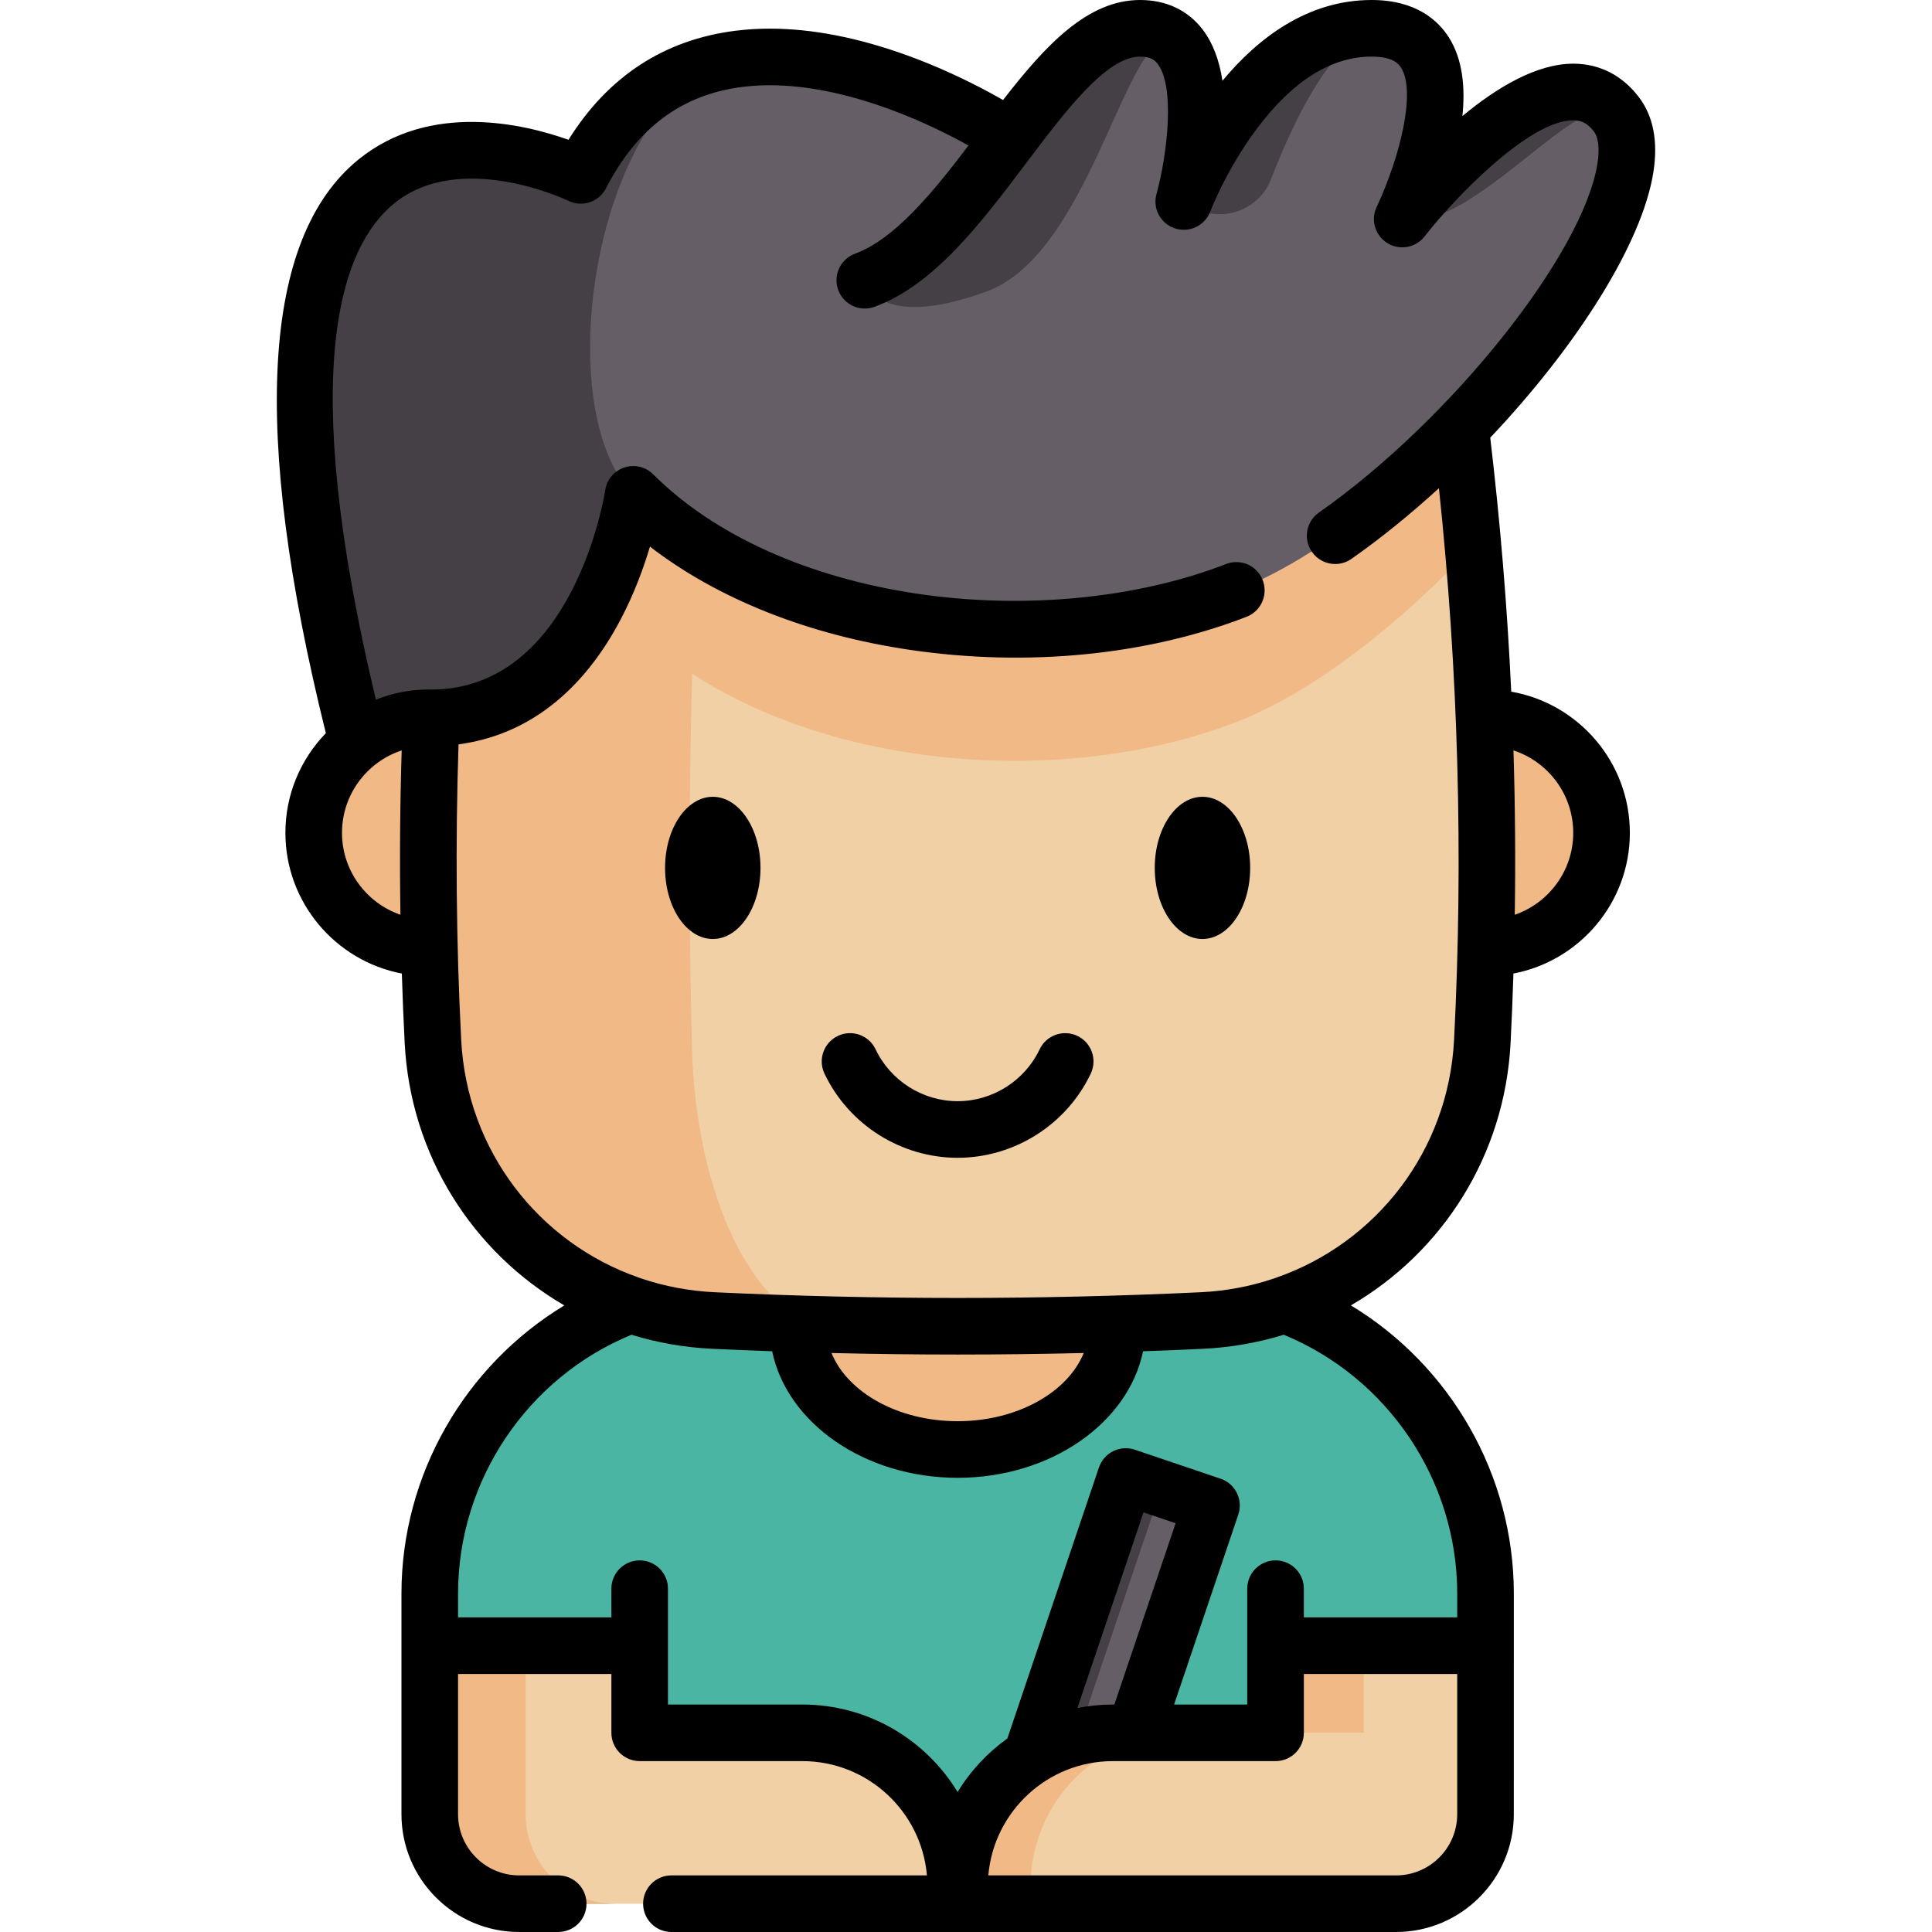 <?xml version="1.0"?>
<svg xmlns="http://www.w3.org/2000/svg" xmlns:xlink="http://www.w3.org/1999/xlink" xmlns:svgjs="http://svgjs.com/svgjs" version="1.1" width="512" height="512" x="0" y="0" viewBox="0 0 512 512" style="enable-background:new 0 0 512 512" xml:space="preserve" class=""><g><g xmlns="http://www.w3.org/2000/svg"><g><path d="m312.02 340.666h-116.481c-45.097 0-81.655 36.558-81.655 81.655v13.797l15 29.677c0 13.091 10.612 23.704 23.704 23.704h202.385c13.091 0 23.704-10.612 23.704-23.704l15-29.677v-13.797c-.002-45.097-36.56-81.655-81.657-81.655z" fill="#4ab5a3" data-original="#6ec17d"/><path d="m296.1 350.816c.017.218.017.435.017.653 0 18.037-18.951 32.662-42.334 32.662-23.382 0-42.342-14.625-42.342-32.662 0-.218 0-.435.017-.653" fill="#f1b986" data-original="#f1b986" class=""/><path d="m285.006 393.042h23.977v79.36h-23.977z" fill="#665e66" transform="matrix(.947 .32 -.32 .947 154.19 -72.314)" data-original="#665e66" class=""/><path d="m285.373 390.812h10.044v79.36h-10.044z" fill="#454045" transform="matrix(.947 .32 -.32 .947 153.128 -70.318)" data-original="#454045"/><path d="m139.294 422.321v58.48c0 13.09 10.62 23.7 23.71 23.7h-25.41c-13.1 0-23.71-10.61-23.71-23.7v-58.48c0-45.1 36.56-81.65 81.66-81.65h25.41c-45.1 0-81.66 36.55-81.66 81.65z" fill="#4ab5a3" data-original="#5ea570" class=""/><path d="m169.525 436.118v23.095h43.101c22.443 0 40.636 18.194 40.636 40.636v4.65h-115.675c-13.091 0-23.704-10.612-23.704-23.704v-44.677z" fill="#f1d0a5" data-original="#f1d0a5" class=""/><path d="m137.516 504.499h25.41c-13.054-.042-23.633-10.634-23.633-23.698v-44.683h-25.41v44.683c.001 13.064 10.569 23.656 23.633 23.698z" fill="#f1b986" data-original="#f1b986" class=""/><path d="m338.034 436.118v23.095h-43.101c-22.443 0-40.636 18.194-40.636 40.636v4.65h115.675c13.091 0 23.704-10.612 23.704-23.704v-44.677z" fill="#f1d0a5" data-original="#f1d0a5" class=""/><path d="m338.034 435.823h23.39v23.39h-23.39z" fill="#f1b986" data-original="#f1b986" class=""/><path d="m338.034 421.014h23.39v14.809h-23.39z" fill="#4ab5a3" data-original="#5ea570" class=""/><path d="m294.937 459.209h18.82c-22.45 0-40.64 18.2-40.64 40.64v4.65h-18.82v-4.65c0-22.44 18.19-40.64 40.64-40.64z" fill="#f1b986" data-original="#f1b986" class=""/><path d="m393.757 251.176h.196c16.833 0 30.472-13.651 30.472-30.472 0-16.833-13.639-30.484-30.472-30.484-.219 0-.438 0-.657.012h-279.033c-.219-.012-.438-.012-.657-.012-16.833 0-30.472 13.651-30.472 30.484 0 16.821 13.639 30.472 30.472 30.472h.196" fill="#f1b986" data-original="#f1b986" class=""/><path d="m392.83 275.999c-2.06 40.12-34.17 72.05-74.3 73.95-43.17 2.04-86.34 2.04-129.5 0-40.13-1.9-72.24-33.83-74.3-73.95-.86-16.88-1.27-33.76-1.22-50.63.09-38.25 2.52-76.49 7.3-114.72 88.65-8.6 177.29-8.6 265.94 0 1.42 11.34 2.63 22.69 3.63 34.03 3.881 43.77 4.69 87.55 2.45 131.32z" fill="#f1d0a5" data-original="#f1d0a5" class=""/><path d="m120.816 110.638c44.315-4.298 88.643-6.44 132.971-6.44-22.442 0-44.884 2.169-67.325 6.506-3.491 55.648-4.509 111.297-3.081 166.932.939 36.618 14.322 66.479 31.884 73.29-8.741-.238-17.496-.569-26.237-.979-40.123-1.891-72.232-33.828-74.295-73.951-2.817-55.119-.793-110.238 6.083-165.358z" fill="#f1b986" data-original="#f1b986" class=""/><path d="m390.38 144.679c-19.19 20.5-42.29 38.77-62.77 46.68-50.95 19.68-123.32 11-159.8-25.47 0 0-8.66 59.22-53.54 59.22l-.76.26c.09-38.25 2.52-76.49 7.3-114.72 88.65-8.6 177.29-8.6 265.94 0 1.42 11.34 2.63 22.69 3.63 34.03z" fill="#f1b986" data-original="#f1b986" class=""/><path d="m327.613 156.48c-50.952 19.683-123.327 11.003-159.802-25.472 0 0-8.662 59.222-53.537 59.222l-19.569 6.581c-52.267-205.156 59.212-150.339 59.212-150.339 10.525-20.396 25.855-28.84 41.872-30.877 1.41-.174 2.82-.305 4.239-.392.113 0 .226-.009.34-.017 11.282-.601 22.703 1.689 32.854 4.953 3.534 1.14 6.921 2.394 10.089 3.691 12.753 5.214 22.042 11.073 23.992 12.327.253.174.383.261.383.261 11.473-15.182 22.416-28.919 34.447-28.919 4.936 0 8.348 1.889 10.638 4.91 8.679 11.378 1.549 38.738.975 40.888l-.026.096c.009-.017.017-.052.035-.096l.061-.157c1.541-3.883 18.777-45.642 49.689-45.642 1.95 0 3.7.183 5.258.531 23.043 5.093 5.005 45.398 3.021 49.663l-.052.122c-.052.104-.087.183-.104.218.984-1.254 39.574-50.247 56.723-27.77.009.017.009.017.017.026 17.296 22.8-49.83 106.519-100.755 126.192z" fill="#665e66" data-original="#665e66" class=""/><g fill="#454045"><path d="m428.35 30.263h-.009c-8.67-8.662-38.703 32.227-56.741 27.796l.131-.244c-.052.104-.087.183-.104.218.983-1.254 39.574-50.247 56.723-27.77z" fill="#454045" data-original="#454045"/><path d="m368.763 8.03c-13.026-2.958-25.099 21.835-31.921 39.435-3.299 8.511-13.517 11.927-21.276 7.118l-1.863-1.155.017-.035.026-.096h.009l.061-.157c1.541-3.883 18.777-45.642 49.689-45.642 1.949.001 3.699.184 5.258.532z" fill="#454045" data-original="#454045"/><path d="m195.787 15.595c-37.276 6.572-51.361 92.032-27.979 115.414 0 0-8.662 59.222-53.537 59.222l-19.569 6.581c-52.267-205.156 59.213-150.34 59.213-150.34 10.524-20.396 25.854-28.84 41.872-30.877z" fill="#454045" data-original="#454045"/><path d="m312.77 12.409c-13.101-13.101-21.833 54.086-51.326 64.845-29.493 10.76-32.253-2.995-32.253-2.995v-.009c14.52-5.371 26.777-22.346 38.486-37.842.009.009.009.009.009.009.357-.479.714-.949 1.071-1.419.444-.601.905-1.201 1.358-1.793 10.603-13.85 20.84-25.707 32.018-25.707 4.935.001 8.348 1.89 10.637 4.911z" fill="#454045" data-original="#454045"/></g></g><g><path d="m285.506 274.519c-3.739-1.774-8.215-.182-9.99 3.561-3.963 8.351-12.495 13.747-21.736 13.747-9.24 0-17.772-5.396-21.736-13.748-1.776-3.742-6.252-5.334-9.991-3.56-3.742 1.776-5.336 6.249-3.56 9.991 6.434 13.557 20.285 22.316 35.287 22.316 15.003 0 28.854-8.76 35.287-22.317 1.776-3.741.181-8.215-3.561-9.99z" fill="#000000" data-original="#000000" class=""/><ellipse cx="188.895" cy="230.002" rx="12.646" ry="18.843" fill="#000000" data-original="#000000" class=""/><ellipse cx="318.664" cy="230.002" rx="12.646" ry="18.843" fill="#000000" data-original="#000000" class=""/><path d="m438.173 45.559c1.265-8.142-.038-14.817-3.869-19.838-4.39-5.754-10.366-8.813-17.282-8.844-9.818-.043-20.438 6.384-29.473 13.889.786-7.55.1-15.061-3.599-20.872-2.871-4.514-8.75-9.894-20.449-9.894-17.024 0-30.183 10.148-39.541 21.405-.839-5.558-2.588-10.094-5.237-13.563-3.92-5.13-9.658-7.842-16.592-7.842-13.95 0-25.112 12.057-36.313 26.505-4.616-2.644-11.489-6.272-19.665-9.615-3.513-1.438-7.088-2.746-10.634-3.89-12.736-4.096-24.696-5.883-35.548-5.302-.024.001-.09.006-.145.009-.086.002-.171.006-.257.011-1.563.096-3.145.242-4.726.438-18.874 2.4-33.711 12.108-44.19 28.891-11.722-4.178-36.667-10.18-55.636 5.21-25.615 20.783-28.515 71.939-8.666 152.04-6.626 6.841-10.718 16.153-10.718 26.409 0 18.506 13.31 33.953 30.857 37.294.195 6.14.437 12.271.751 18.38 1.53 29.882 18.084 55.491 42.317 69.569-26.341 15.93-43.169 44.884-43.169 76.372v58.48c0 17.204 13.996 31.2 31.2 31.2h10.34c4.143 0 7.5-3.358 7.5-7.5s-3.357-7.5-7.5-7.5h-10.34c-8.933 0-16.2-7.267-16.2-16.2v-37.181h40.635v15.594c0 4.142 3.357 7.5 7.5 7.5h43.101c17.312 0 31.565 13.344 33.016 30.286h-67.711c-4.143 0-7.5 3.358-7.5 7.5s3.357 7.5 7.5 7.5h192.041c17.206 0 31.204-13.998 31.204-31.204l.005-58.476c0-31.491-16.832-60.447-43.181-76.375 24.229-14.079 40.784-39.686 42.321-69.566.313-6.118.557-12.246.751-18.38 17.546-3.343 30.854-18.789 30.854-37.293 0-18.713-13.602-34.298-31.433-37.408-1.058-22.498-2.92-44.967-5.564-67.307 22.888-24.181 40.303-51.492 43.245-70.432zm-347.539 175.146c0-10.175 6.644-18.821 15.818-21.837-.443 14.477-.555 29.026-.333 43.55-9.001-3.112-15.485-11.667-15.485-21.713zm295.542 260.091c0 8.935-7.27 16.204-16.204 16.204h-108.054c1.45-16.942 15.704-30.286 33.016-30.286h43.101c4.143 0 7.5-3.358 7.5-7.5v-15.594h40.642v37.176zm-91.243-29.082c-3.22 0-6.366.324-9.411.93l17.523-51.847 8.509 2.876-16.236 48.041zm91.247-29.394v6.299h-40.646v-7.604c0-4.142-3.357-7.5-7.5-7.5s-7.5 3.358-7.5 7.5v30.699h-19.383l17.014-50.343c1.326-3.924-.78-8.18-4.704-9.506l-22.72-7.68c-1.882-.637-3.944-.5-5.728.383-1.782.882-3.143 2.436-3.779 4.321l-24.274 71.824c-5.289 3.791-9.789 8.615-13.182 14.19-8.453-13.891-23.738-23.188-41.154-23.188h-35.601v-30.699c0-4.142-3.357-7.5-7.5-7.5s-7.5 3.358-7.5 7.5v7.604h-40.633v-6.299c0-30.007 18.367-57.249 45.962-68.599 6.777 2.08 13.914 3.369 21.317 3.717 5.312.251 10.634.469 15.962.658 3.933 19.002 24.471 33.536 49.152 33.536 24.676 0 45.21-14.534 49.143-33.536 5.327-.189 10.647-.407 15.957-.658 7.405-.349 14.543-1.638 21.322-3.719 27.602 11.347 45.975 38.59 45.975 68.6zm-165.821-63.759c11.126.268 22.271.406 33.418.406 11.148 0 22.295-.138 33.422-.406-4.25 10.432-17.617 18.071-33.415 18.071-15.802 0-29.173-7.639-33.425-18.071zm164.981-82.951c-1.512 29.388-20.635 53.774-47.114 62.98-.2.062-.397.132-.592.211-6.139 2.073-12.666 3.334-19.456 3.654-42.735 2.017-86.068 2.017-128.802 0-6.773-.319-13.283-1.576-19.409-3.639-.225-.092-.455-.173-.688-.243-26.455-9.218-45.553-33.592-47.056-62.962-1.336-25.968-1.563-52.291-.706-78.355 18.011-2.37 32.774-13.704 42.988-33.147 3.602-6.854 6.08-13.678 7.741-19.255 17.89 13.807 41.874 23.39 68.938 27.372 31.049 4.568 62.698 1.461 89.12-8.749.227-.087.448-.186.663-.294.758-.377 1.453-.88 2.042-1.484 2.893-2.965 2.834-7.713-.131-10.606-2.243-2.189-5.51-2.687-8.217-1.516-23.66 9.087-53.273 11.932-81.294 7.81-29.167-4.292-54.117-15.542-70.253-31.678-2.006-2.006-4.971-2.709-7.663-1.816-2.692.892-4.65 3.227-5.062 6.033-.077.528-8.17 52.806-46.129 52.806-.026 0-.052.004-.078.004-.193-.004-.385-.012-.577-.012-4.941 0-9.659.959-13.992 2.684-21.039-87.894-9.193-120.055 4.807-131.464 17.623-14.364 45.919-.87 46.188-.74 3.667 1.803 8.102.339 9.975-3.291 8.278-16.044 20.104-24.836 36.127-26.873 1.206-.149 2.432-.264 3.645-.341.16-.006.32-.015.483-.026 9.009-.467 19.126 1.082 30.082 4.605 3.176 1.025 6.39 2.201 9.553 3.496 6.525 2.668 12.111 5.519 16.192 7.786-9.611 12.64-19.546 24.783-30.082 28.676-3.886 1.435-5.872 5.749-4.437 9.634s5.751 5.871 9.634 4.437c15.868-5.862 28.206-22.225 40.139-38.049 10.474-13.893 21.305-28.258 30.212-28.258 2.805 0 3.936.985 4.672 1.948 4.604 6.026 2.6 23.715-.299 34.4-.192.674-.293 1.376-.293 2.072 0 3.689 2.688 6.815 6.331 7.393 3.518.558 6.925-1.448 8.184-4.742.511-1.31 4.631-11.561 12.14-21.677 9.553-12.869 19.859-19.394 30.635-19.394 5.92 0 7.281 2.14 7.794 2.946 4.007 6.296-.229 23.432-6.31 36.576-1.518 2.838-1.068 6.441 1.323 8.832 2.902 2.902 7.612 2.922 10.552.053.244-.239.473-.494.682-.764 7.812-10.049 27.695-30.766 39.366-30.766h.045c1.578.007 3.457.362 5.425 2.943 1.224 1.603 1.568 4.599.973 8.438-3.728 24.003-38.913 68.125-73.821 92.569-3.394 2.376-4.218 7.052-1.842 10.446 1.459 2.084 3.786 3.199 6.15 3.199 1.485 0 2.986-.44 4.295-1.357 7.915-5.542 15.727-11.903 23.199-18.745 5.134 48.578 6.492 97.698 4.008 146.24zm31.585-54.905c0 10.049-6.488 18.606-15.494 21.716.218-14.502.102-29.03-.344-43.559 9.184 3.01 15.838 11.661 15.838 21.843z" fill="#000000" data-original="#000000" class=""/></g></g></g></svg>
